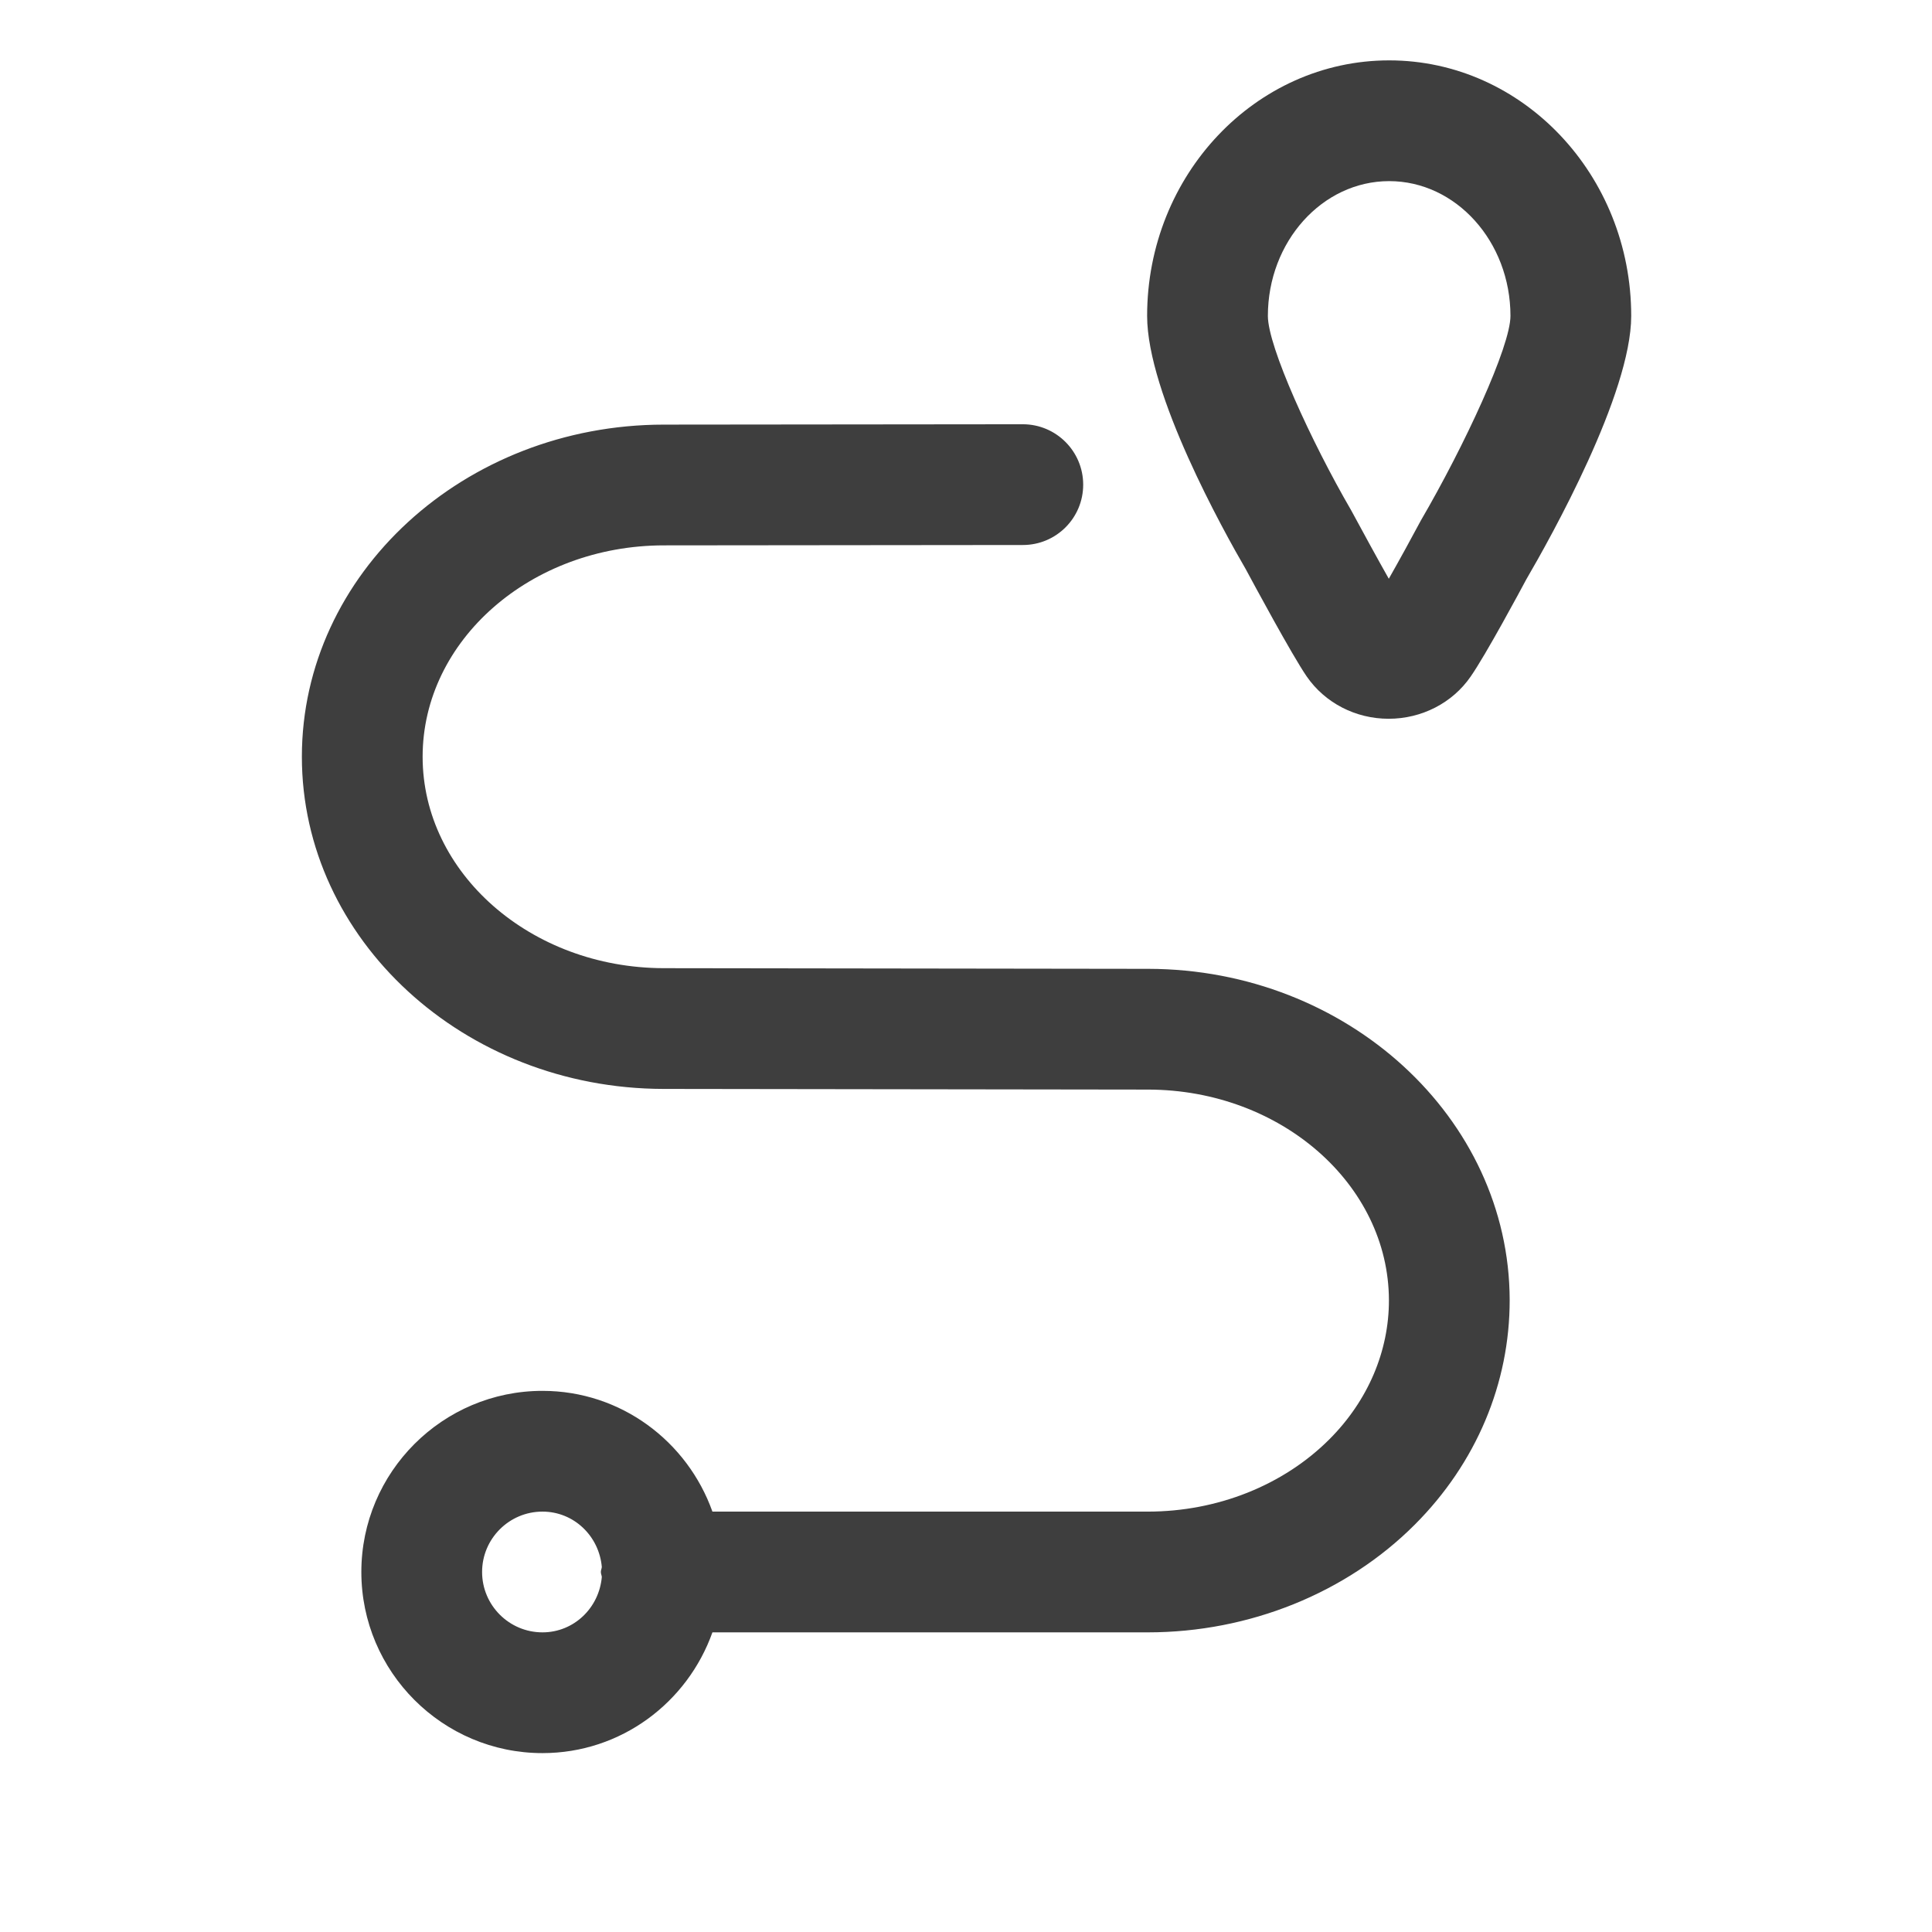 <?xml version="1.0" encoding="UTF-8"?>
<svg width="32px" height="32px" viewBox="0 0 32 32" version="1.1" xmlns="http://www.w3.org/2000/svg" xmlns:xlink="http://www.w3.org/1999/xlink">
    <!-- Generator: Sketch 55.2 (78181) - https://sketchapp.com -->
    <title>32/Map/overview</title>
    <desc>Created with Sketch.</desc>
    <g id="32/Map/overview" stroke="none" stroke-width="1" fill="none" fill-rule="evenodd">
        <path d="M8.985,27.037 C8.433,27.037 7.985,26.588 7.985,26.037 C7.985,25.486 8.433,25.037 8.985,25.037 C9.507,25.037 9.924,25.444 9.968,25.955 C9.965,25.983 9.952,26.008 9.952,26.037 C9.952,26.066 9.965,26.091 9.968,26.119 C9.924,26.63 9.507,27.037 8.985,27.037 M19.024,16.047 C22.315,16.054 24.998,18.514 25.005,21.53 C25.007,22.912 24.451,24.233 23.436,25.25 C22.303,26.386 20.691,27.037 19.012,27.037 L11.8,27.037 C11.386,28.199 10.287,29.037 8.985,29.037 C7.331,29.037 5.985,27.691 5.985,26.037 C5.985,24.383 7.331,23.037 8.985,23.037 C10.287,23.037 11.386,23.875 11.8,25.037 L19.012,25.037 C20.164,25.037 21.259,24.6 22.02,23.838 C22.657,23.2 23.006,22.381 23.005,21.535 C23,19.616 21.214,18.052 19.021,18.047 L10.987,18.036 C7.685,18.029 5,15.56 5,12.534 C5,9.503 7.689,7.035 10.995,7.033 L16.94,7.027 L16.941,7.027 C17.493,7.027 17.94,7.475 17.941,8.026 C17.942,8.579 17.495,9.027 16.942,9.027 L10.997,9.033 C8.793,9.034 7,10.605 7,12.534 C7,14.46 8.79,16.031 10.99,16.036 L19.024,16.047 Z M23.009,3 C21.902,3 21,4.002 21,5.233 C21,5.74 21.714,7.307 22.38,8.453 C22.566,8.797 22.809,9.243 23.003,9.586 C23.177,9.28 23.384,8.902 23.534,8.621 C24.26,7.375 25.018,5.738 25.018,5.233 C25.018,4.002 24.116,3 23.009,3 Z M23.001,11.905 L23,11.905 C22.453,11.905 21.946,11.643 21.643,11.204 C21.397,10.846 20.76,9.662 20.634,9.428 C20.264,8.792 19,6.521 19,5.233 C19,2.899 20.798,1 23.009,1 C25.22,1 27.018,2.899 27.018,5.233 C27.018,6.52 25.688,8.898 25.28,9.597 C25.185,9.775 24.61,10.846 24.358,11.207 C24.057,11.643 23.548,11.905 23.001,11.905 Z" id="Combined-Shape" fill="#3E3E3E"></path>
    </g>
</svg>